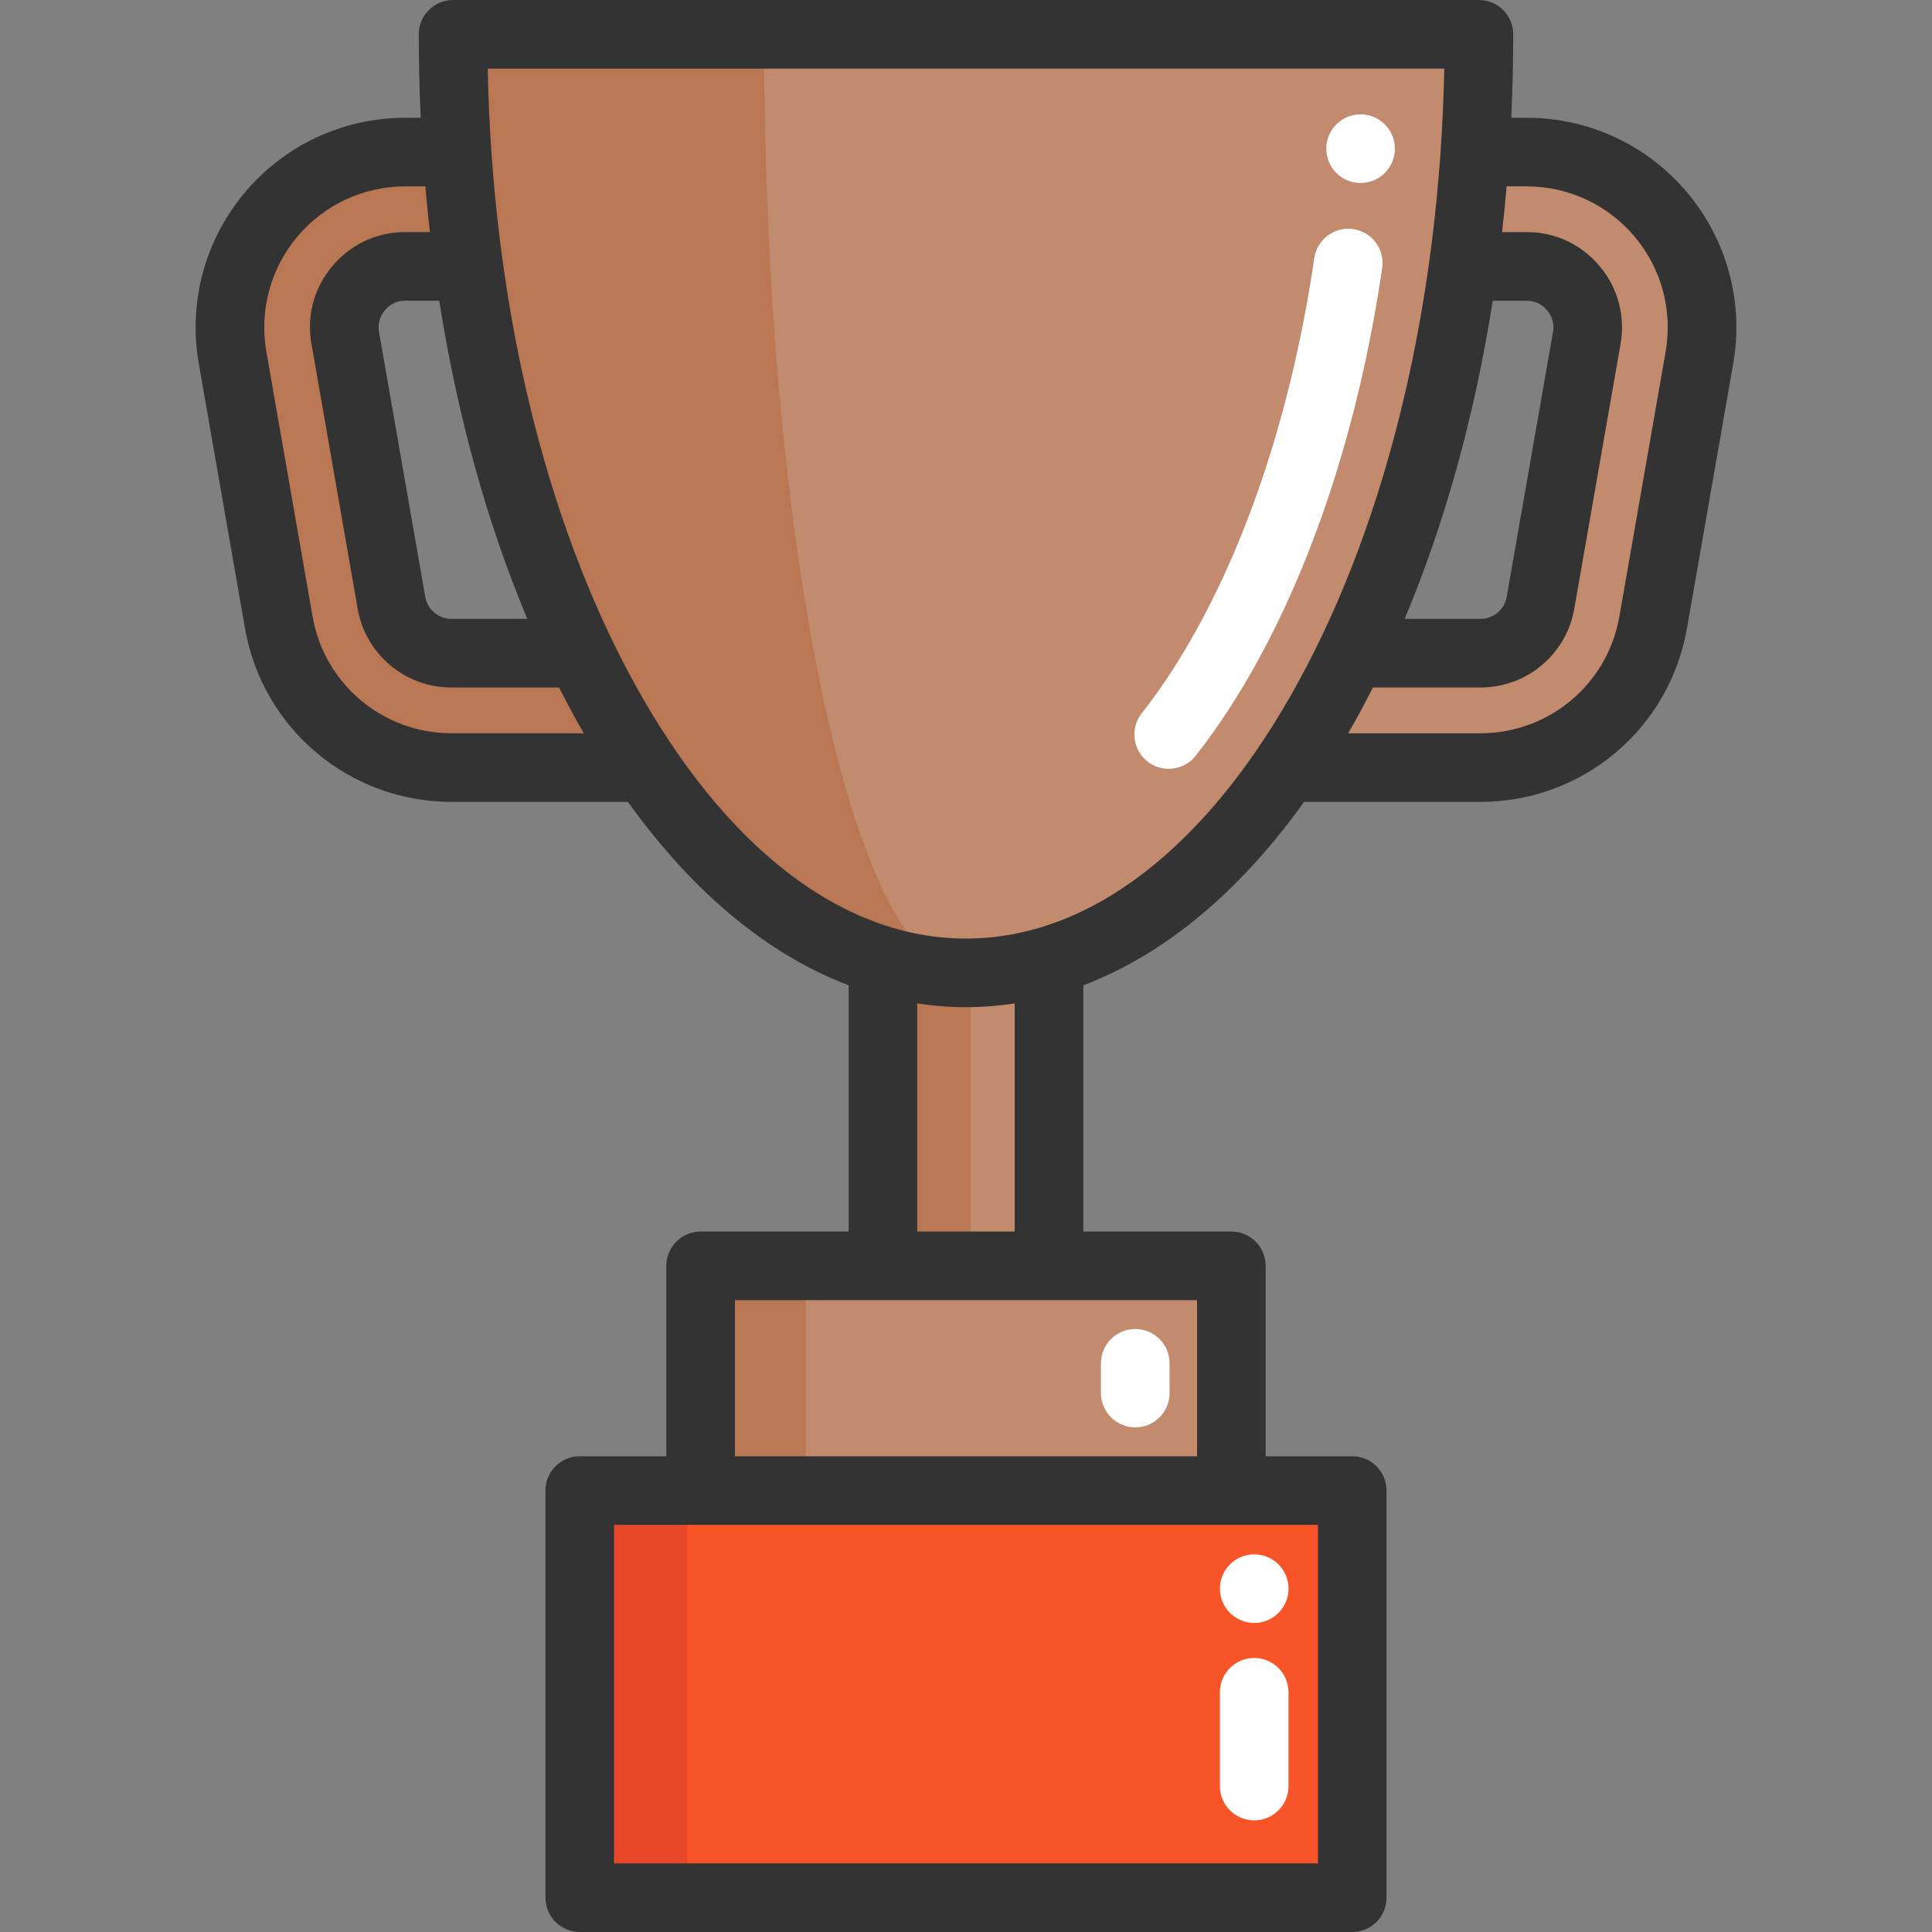 <?xml version="1.0" encoding="iso-8859-1"?>
<!-- Generator: Adobe Illustrator 19.0.0, SVG Export Plug-In . SVG Version: 6.00 Build 0)  -->
<svg version="1.1" id="Layer_1" xmlns="http://www.w3.org/2000/svg" xmlns:xlink="http://www.w3.org/1999/xlink" x="0px" y="0px"
	 viewBox="0 0 512.002 512.002" style="enable-background:new 0 0 512.002 512.002;" xml:space="preserve">
<rect x="0" y="0" width="512.002" height="512.002" fill="#808080" stroke="none"/>
<polygon style="fill:#C38B6D;" points="326.33,335.464 326.33,395.011 185.669,395.011 185.669,335.464 233.99,335.464
	278.008,335.464 "/>
<polygon style="fill:#B97754;" points="213.575,335.464 213.575,395.011 185.669,395.011 185.669,335.464 195.255,335.464
	203.989,335.464 "/>
<polygon style="fill:#F95428;" points="358.358,395.011 358.358,502.904 153.64,502.904 153.64,395.011 185.669,395.011
	326.33,395.011 "/>
<polygon style="fill:#E54728;" points="182.056,395.011 182.056,502.904 153.64,502.904 153.64,395.011 158.085,395.011
	177.61,395.011 "/>
<path style="fill:#B97754;" d="M171.145,203.398l-0.012,0.012h-51.461c-22.597,0-41.909-16.232-45.788-38.466L61.628,94.765
	c-4.958-28.428,16.923-54.468,45.776-54.468h13.723c0.715,10.317,1.758,20.427,3.14,30.307h-16.851
	c-6.546,0-10.559,3.613-12.365,5.758c-1.818,2.158-4.679,6.74-3.552,13.19l12.244,70.179c1.346,7.746,8.05,13.371,15.929,13.371
	h34.138C159.083,184.098,164.89,194.245,171.145,203.398z"/>
<g>
	<path style="fill:#C38B6D;" d="M404.582,40.297c28.864,0,50.746,26.04,45.788,54.468l-12.256,70.179
		c-3.891,22.233-23.203,38.466-45.776,38.466h-51.461l-0.012-0.012c6.255-9.153,12.05-19.3,17.324-30.295h0.012h34.138
		c7.868,0,14.572-5.625,15.917-13.371l12.268-70.191c1.115-6.437-1.746-11.02-3.564-13.165c-1.806-2.158-5.819-5.77-12.377-5.77
		h-16.839c1.37-9.88,2.412-19.991,3.128-30.307C390.871,40.297,404.582,40.297,404.582,40.297z"/>
	<path style="fill:#C38B6D;" d="M278.008,254.568v80.896H233.99v-80.896c7.165,2.134,14.523,3.249,22.015,3.249
		C263.497,257.817,270.843,256.702,278.008,254.568z"/>
</g>
<path style="fill:#B97754;" d="M257.217,254.568v80.896H233.99v-80.896c3.781,2.134,7.664,3.249,11.617,3.249
	C249.561,257.817,253.436,256.702,257.217,254.568z"/>
<path style="fill:#C38B6D;" d="M120.072,9.093h271.854c0,10.571-0.364,20.985-1.055,31.204c-0.715,10.317-1.758,20.427-3.128,30.307
	c-5.37,38.551-15.651,73.513-29.555,102.498c-5.273,10.995-11.068,21.142-17.324,30.295c-17.833,26.1-39.326,44.163-62.857,51.17
	c-7.165,2.134-14.511,3.249-22.003,3.249c-7.492,0-14.85-1.115-22.015-3.249c-23.53-7.007-45.024-25.07-62.845-51.17
	c-6.255-9.153-12.062-19.3-17.336-30.295c-13.905-28.986-24.185-63.948-29.543-102.498c-1.382-9.88-2.425-19.991-3.14-30.307
	C120.436,30.078,120.072,19.664,120.072,9.093z"/>
<path style="fill:#B97754;" d="M247.337,254.568c2.813,2.134,5.71,3.249,8.668,3.249c-7.492,0-14.85-1.115-22.015-3.249
	c-23.53-7.007-45.024-25.07-62.845-51.17c-6.255-9.153-12.062-19.3-17.336-30.295c-13.905-28.986-24.185-63.948-29.543-102.498
	c-1.382-9.88-2.425-19.991-3.14-30.307c-0.691-10.22-1.055-20.633-1.055-31.204h82.411c0,10.571,0.145,20.985,0.424,31.204
	c0.279,10.317,0.691,20.427,1.224,30.307c2.109,38.551,6.158,73.513,11.638,102.498c2.073,10.995,4.364,21.142,6.825,30.295
	C229.614,229.498,238.075,247.561,247.337,254.568z"/>
<g>
	<path style="fill:#FFFFFF;" d="M309.716,203.751c-1.968,0-3.947-0.635-5.613-1.945c-3.947-3.103-4.632-8.819-1.529-12.767
		c5.267-6.699,10.304-14.425,14.97-22.963c14.698-26.894,25.334-60.672,30.759-97.681c0.729-4.968,5.338-8.402,10.315-7.677
		c4.968,0.729,8.406,5.346,7.677,10.315c-5.734,39.118-17.074,74.998-32.795,103.763c-5.149,9.419-10.743,17.993-16.631,25.481
		C315.076,202.559,312.409,203.751,309.716,203.751z"/>
	<path style="fill:#FFFFFF;" d="M300.86,378.27c-5.021,0-9.092-4.071-9.092-9.092v-7.88c0-5.021,4.071-9.092,9.092-9.092
		s9.092,4.071,9.092,9.092v7.88C309.952,374.199,305.881,378.27,300.86,378.27z"/>
	<circle style="fill:#FFFFFF;" cx="360.57" cy="39.4" r="9.092"/>
	<path style="fill:#FFFFFF;" d="M332.379,482.417c-5.021,0-9.092-4.071-9.092-9.092v-24.852c0-5.021,4.071-9.092,9.092-9.092
		s9.092,4.071,9.092,9.092v24.852C341.471,478.346,337.4,482.417,332.379,482.417z"/>
	<circle style="fill:#FFFFFF;" cx="332.385" cy="421.013" r="9.092"/>
</g>
<path style="fill:#333333;" d="M447.118,51.016c-10.584-12.59-26.09-19.811-42.538-19.811h-4.085
	c0.344-7.315,0.527-14.688,0.527-22.113c0-5.021-4.071-9.092-9.092-9.092H120.068c-5.021,0-9.092,4.071-9.092,9.092
	c0,7.424,0.184,14.798,0.527,22.113h-4.094c-16.442,0-31.941,7.219-42.524,19.807C54.3,63.604,49.849,80.118,52.676,96.324
	l12.248,70.18c4.655,26.656,27.679,46.004,54.745,46.004h46.733c17.19,23.981,37.097,40.487,58.491,48.603v65.261h-39.221
	c-5.021,0-9.092,4.071-9.092,9.092v50.459h-22.939c-5.021,0-9.092,4.071-9.092,9.092V502.91c0,5.021,4.071,9.092,9.092,9.092
	h204.714c5.021,0,9.092-4.071,9.092-9.092V395.015c0-5.021-4.071-9.092-9.092-9.092h-22.939v-50.459
	c0-5.021-4.071-9.092-9.092-9.092h-39.229v-65.257c21.397-8.114,41.307-24.621,58.5-48.605h46.737
	c27.059,0,50.078-19.347,54.732-46.002l12.261-70.181C462.152,80.12,457.702,63.606,447.118,51.016z M395.595,79.695h8.983
	c2.728,0,4.445,1.367,5.441,2.557c0.96,1.133,2.008,3.049,1.544,5.722l-12.27,70.201c-0.588,3.381-3.514,5.835-6.96,5.835h-20.089
	C382.931,138.612,390.811,110.082,395.595,79.695z M139.753,164.01h-20.085c-3.453,0-6.384-2.454-6.972-5.842L100.45,87.986
	c-0.469-2.689,0.583-4.62,1.552-5.769c1.409-1.673,3.23-2.522,5.409-2.522h8.991C121.188,110.082,129.067,138.612,139.753,164.01z
	 M119.669,194.323c-18.211,0-33.701-13.015-36.833-30.946L70.59,93.198c-1.901-10.902,1.092-22.013,8.214-30.484
	c7.12-8.468,17.545-13.324,28.605-13.324h5.309c0.353,4.066,0.759,8.107,1.218,12.122h-6.525c-10.222,0-16.492,5.636-19.318,8.991
	c-2.833,3.362-7.322,10.512-5.556,20.611l12.243,70.172c2.103,12.116,12.57,20.908,24.887,20.908h28.493
	c1.222,2.411,2.465,4.798,3.742,7.137c0.924,1.691,1.862,3.352,2.808,4.992L119.669,194.323L119.669,194.323z M349.265,493.816
	h-186.53v-89.711h186.53V493.816z M317.234,385.92H194.765v-41.367h122.468V385.92z M268.912,326.369h-25.834v-60.454
	c4.268,0.651,8.577,0.999,12.922,0.999c4.341,0,8.647-0.348,12.912-0.998V326.369z M256,248.73
	c-32.831,0-64.133-24.192-88.14-68.119c-23.787-43.527-37.388-100.909-38.61-162.426h253.498
	c-1.221,61.517-14.823,118.899-38.61,162.426C320.132,224.538,288.831,248.73,256,248.73z M441.413,93.195l-12.26,70.18
	c-3.131,17.932-18.616,30.947-36.819,30.947h-35.046c0.946-1.64,1.884-3.3,2.808-4.992c1.278-2.338,2.52-4.725,3.742-7.137h28.497
	c12.309,0,22.771-8.793,24.874-20.899l12.271-70.204c1.28-7.389-0.756-14.895-5.552-20.553c-2.822-3.371-9.089-9.027-19.349-9.027
	h-6.516c0.459-4.015,0.866-8.057,1.218-12.122h5.299c11.067,0,21.499,4.858,28.62,13.328
	C440.32,71.188,443.314,82.297,441.413,93.195z"/>
</svg>

